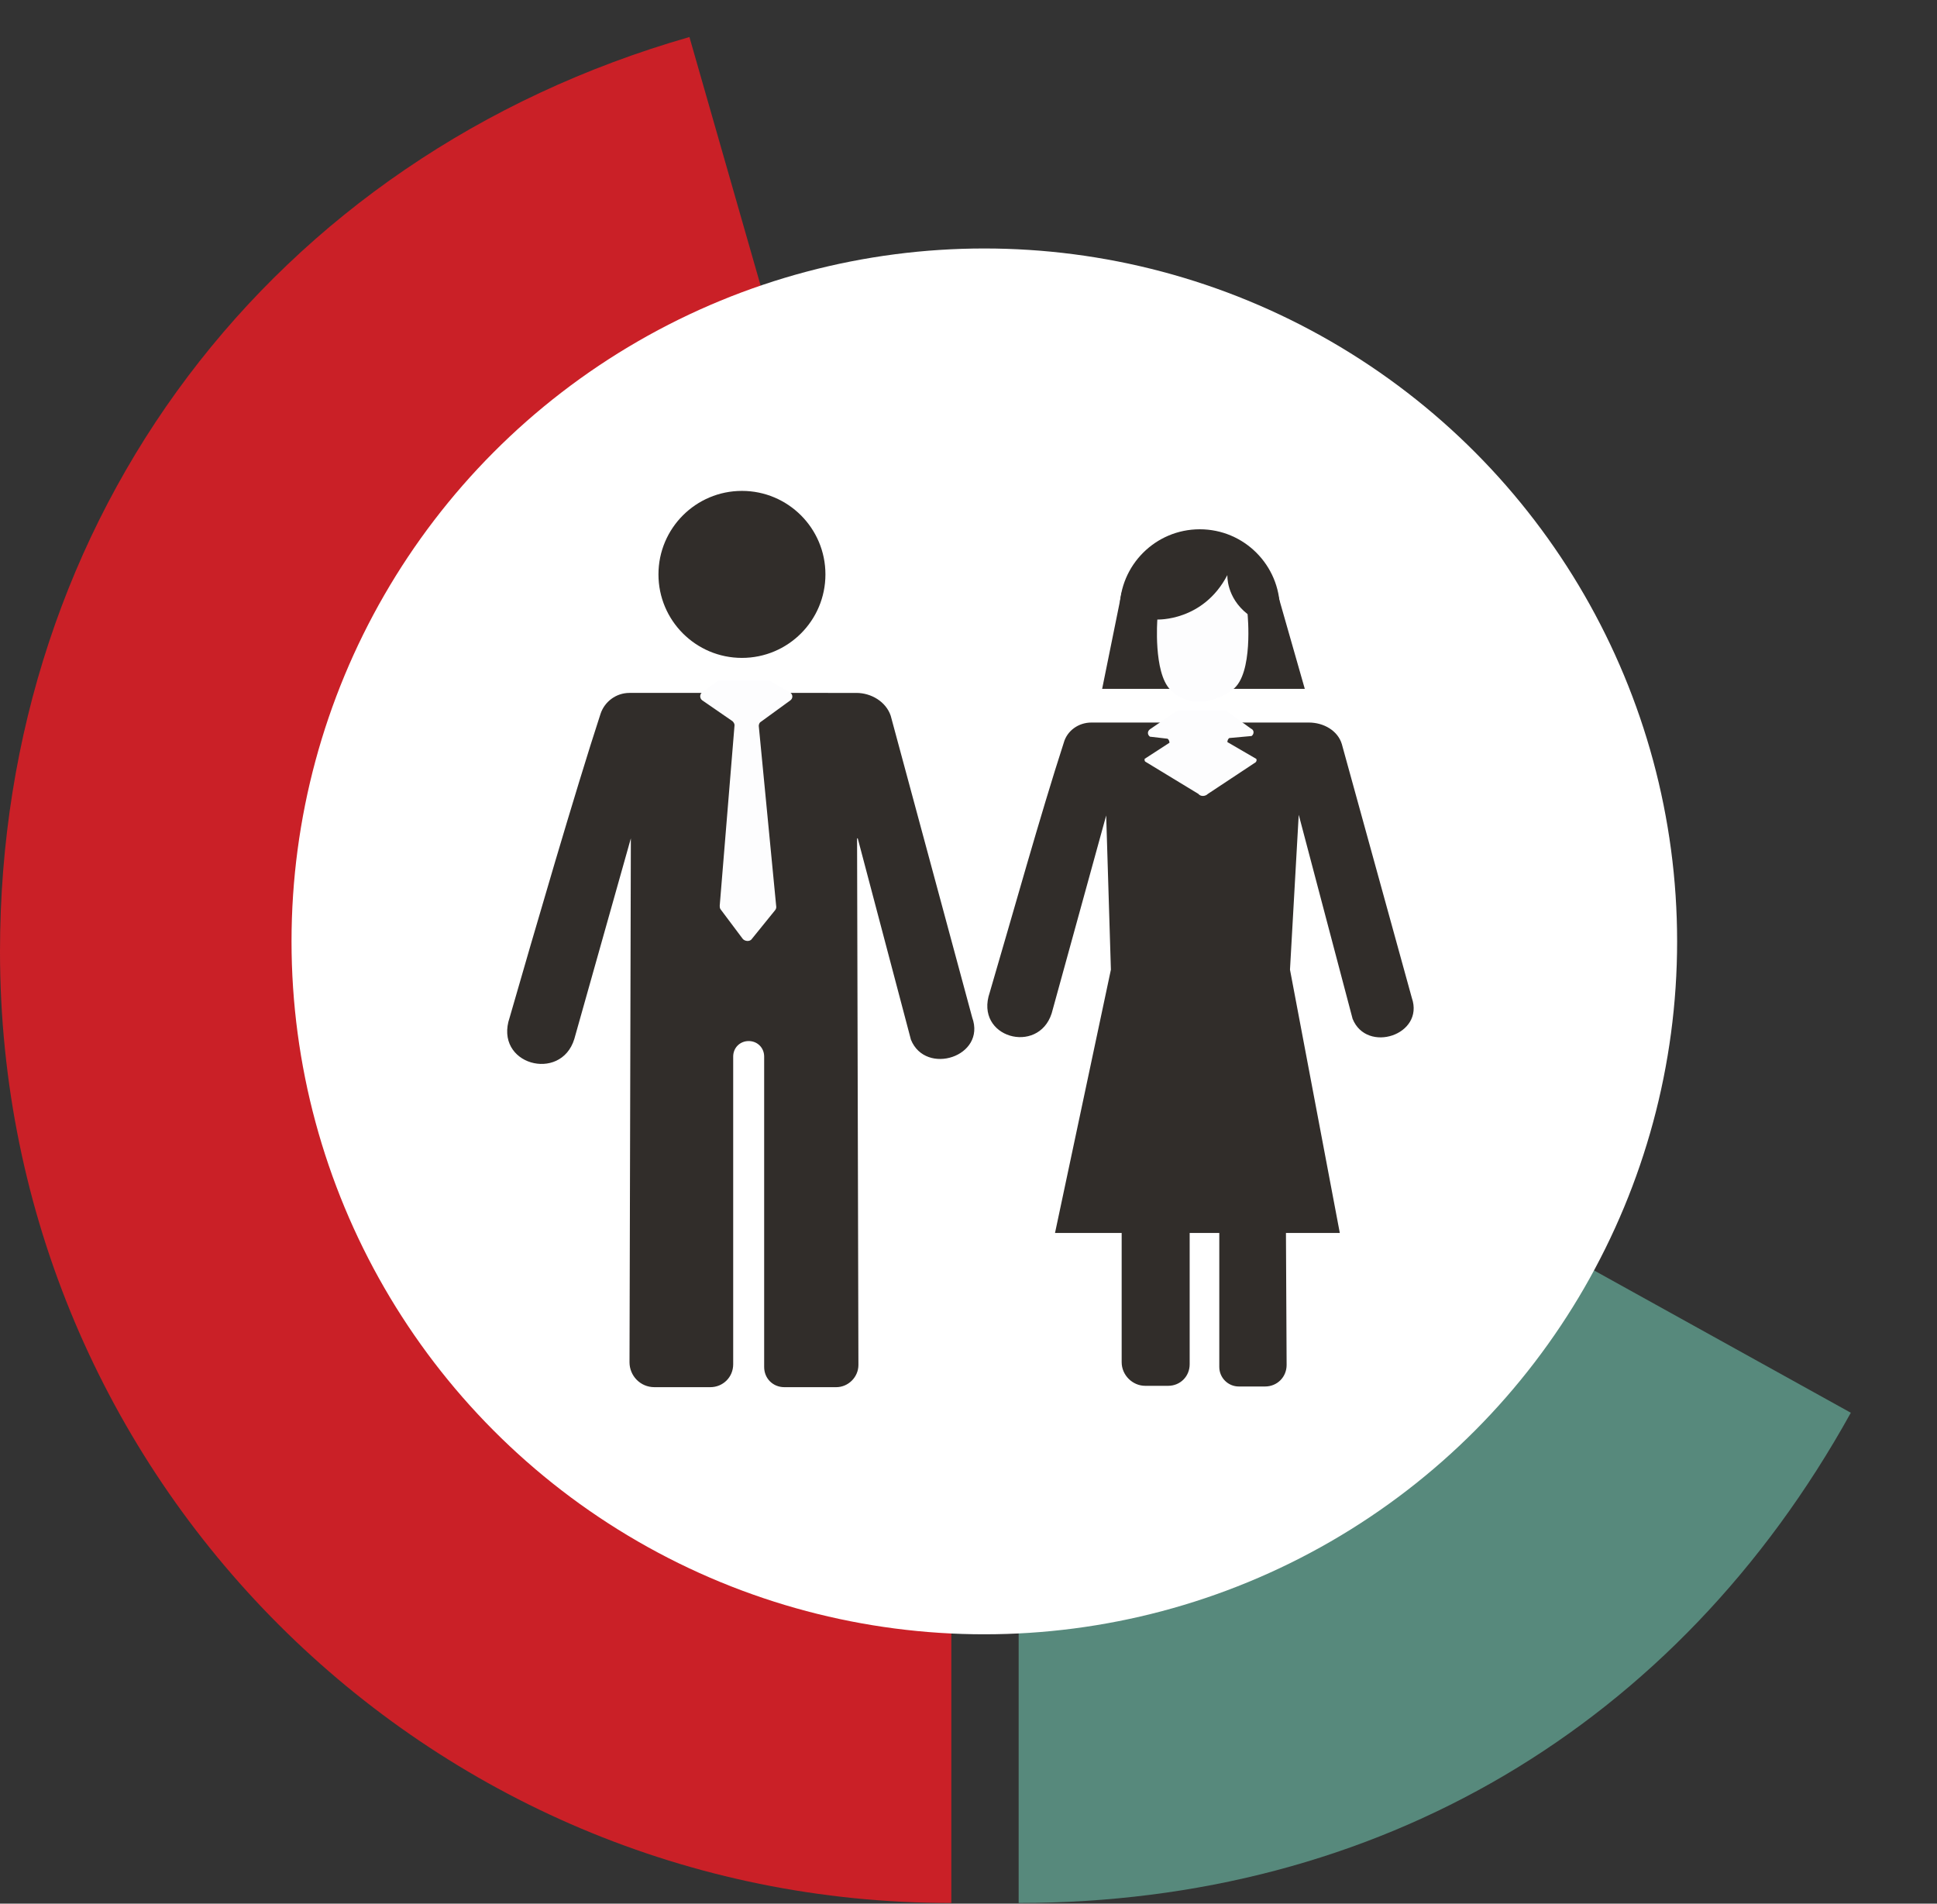 <?xml version="1.0" encoding="utf-8"?>
<!-- Generator: Adobe Illustrator 19.1.0, SVG Export Plug-In . SVG Version: 6.00 Build 0)  -->
<svg version="1.1" id="Layer_1" xmlns="http://www.w3.org/2000/svg" xmlns:xlink="http://www.w3.org/1999/xlink" x="0px" y="0px"
	 viewBox="-355 159.3 287.7 282.7" style="enable-background:new -355 159.3 287.7 282.7;" xml:space="preserve">
<rect x="-355" y="159.3" width="287.7" height="282.7" fill="#333333" stroke="none"/>
<style type="text/css">
	.st0{fill:none;}
	.st1{fill:#57897C;}
	.st2{fill:#CA2027;}
	.st3{fill:#FFFFFF;}
	.st4{fill:#312D2A;}
	.st5{fill:#FDFDFE;}
</style>
<g>
	<g>
		<g>
			<g>
				<path class="st0" d="M-208.7,300.6l-114.3-83c45.9-63.2,134.2-77.1,197.4-31.3s77.1,134.2,31.3,197.4
					c-27.2,37.4-68.1,58.3-114.3,58.3L-208.7,300.6L-208.7,300.6z"/>
			</g>
		</g>
		<g>
			<g>
				<path class="st0" d="M-208.7,300.6v141.3c-78,0.1-141.3-63.2-141.3-141.3c0-31.8,8.3-57.4,27-83.1L-208.7,300.6z"/>
			</g>
		</g>
	</g>
</g>
<g>
	<g>
		<g>
			<g>
				<path class="st0" d="M-208.7,300.6l123.6,68.5c37.8-68.3,13.2-154.3-55.1-192.1s-154.2-13.1-192.1,55.1s-13.1,154.3,55.1,192.1
					c21.6,12,43.8,17.7,68.5,17.7V300.6z"/>
			</g>
		</g>
		<g>
			<g>
				<path class="st1" d="M-203.7,300.6v141.3c53.3,0,97.8-26.2,123.6-72.8L-203.7,300.6z"/>
			</g>
		</g>
	</g>
</g>
<g>
	<g>
		<g>
			<g>
				<path class="st0" d="M-218.7,300.6l-38.9-135.8c75-21.5,153.3,21.9,174.8,96.9s-21.9,153.3-96.9,174.8
					c-12.9,3.7-25.5,5.5-39,5.5L-218.7,300.6L-218.7,300.6z"/>
			</g>
		</g>
		<g>
			<g>
				<path class="st2" d="M-213.7,300.6v141.3c-78,0.1-141.3-63.2-141.3-141.3c0-64.5,40.3-118,102.4-135.8L-213.7,300.6z"/>
			</g>
		</g>
	</g>
</g>
<circle class="st3" cx="-208.8" cy="299.1" r="102.9"/>
<g>
	<g>
		<g>
			<path class="st4" d="M-237.3,262.2h-24.2c-2,0-3.7,1.3-4.3,3.1c-3.7,11.3-9.9,32.6-13.5,45.1c-2.4,7,7.6,9.7,9.6,3.2l8.4-29.8
				l0,0l-0.2,77.8c0,2,1.6,3.7,3.7,3.7h8.3c1.9,0,3.4-1.5,3.4-3.4v-45.7c0-1.3,1-2.3,2.3-2.3l0,0c1.3,0,2.3,1,2.3,2.3v46.1
				c0,1.7,1.3,3,3,3h7.7c1.8,0,3.3-1.5,3.3-3.3l-0.2-78.2c0,0,0,0,0.1,0l7.9,29.9c2.2,5.4,11.2,2.5,9.1-3.3l-12.1-44.8
				c-0.7-2.1-2.9-3.4-5.1-3.4H-237.3z"/>
			<circle class="st4" cx="-244.8" cy="244.6" r="12.4"/>
			<path class="st5" d="M-248.5,260.5l-2.2,1.6c-0.4,0.3-0.4,0.9,0,1.2l4.5,3.1c0.2,0.2,0.3,0.4,0.3,0.6l-2.2,26.8
				c0,0.2,0,0.3,0.1,0.5l3.3,4.4c0.3,0.4,1.1,0.5,1.4,0l3.4-4.2c0.1-0.1,0.2-0.3,0.2-0.5l-2.6-26.9c0-0.2,0.1-0.5,0.3-0.6l4.4-3.2
				c0.4-0.3,0.4-0.9-0.1-1.2l-2.8-1.6c-0.1-0.1-0.3-0.1-0.5-0.1h-7C-248.2,260.4-248.4,260.4-248.5,260.5z"/>
		</g>
	</g>
	<g>
		<g>
			<g>
				<path class="st4" d="M-169.7,266.6h-23.2c-1.9,0-3.6,1.2-4.1,3c-3.5,10.8-7.5,25.2-11,37.1c-2.3,6.7,7.2,9.3,9.2,3.1l8.1-29.4
					l0.7,22.9l-8.3,39.1h9.9v19.2c0,1.9,1.6,3.5,3.5,3.5h3.4c1.8,0,3.2-1.4,3.2-3.2v-19.5h4.4v19.9c0,1.6,1.3,2.9,2.9,2.9h3.9
					c1.8,0,3.2-1.4,3.2-3.2l-0.1-19.6h8l-7.4-39.1c0,0,1.3-23.1,1.3-23l8,30.3c2.1,5.2,10.7,2.4,8.8-3.1l-10.4-37.7
					c-0.6-2-2.7-3.2-4.9-3.2H-169.7z"/>
				<circle class="st4" cx="-176.8" cy="249.8" r="11.9"/>
				<path class="st5" d="M-180.4,265l-3.8,2.6c-0.4,0.3-0.4,0.8,0,1.1l2.6,0.3c0.2,0.1,0.3,0.4,0.3,0.6l-3.7,2.4
					c0,0.2,0,0.3,0.1,0.4l7.9,4.8c0.3,0.4,1,0.4,1.4,0l7.1-4.7c0.1-0.1,0.2-0.3,0.1-0.5l-4.3-2.5c0-0.2,0.1-0.5,0.3-0.6l3.3-0.3
					c0.4-0.3,0.4-0.9-0.1-1.1l-3.6-2.6c-0.1-0.1-0.3-0.1-0.5-0.1h-6.7C-180.1,264.9-180.3,264.9-180.4,265z"/>
			</g>
			<polygon class="st4" points="-191.3,261.6 -188.4,247.3 -165.2,247.6 -161.2,261.6 			"/>
		</g>
		<path class="st5" d="M-181.2,261.7c-2.5-2.6-1.9-10.4-1.9-10.4s6.8,0.3,10.4-6.6c0,0-0.2,3.3,3,5.8c0,0,0.9,8.9-2.2,11.2
			C-175,264-178.8,264.2-181.2,261.7z"/>
	</g>
</g>
</svg>
